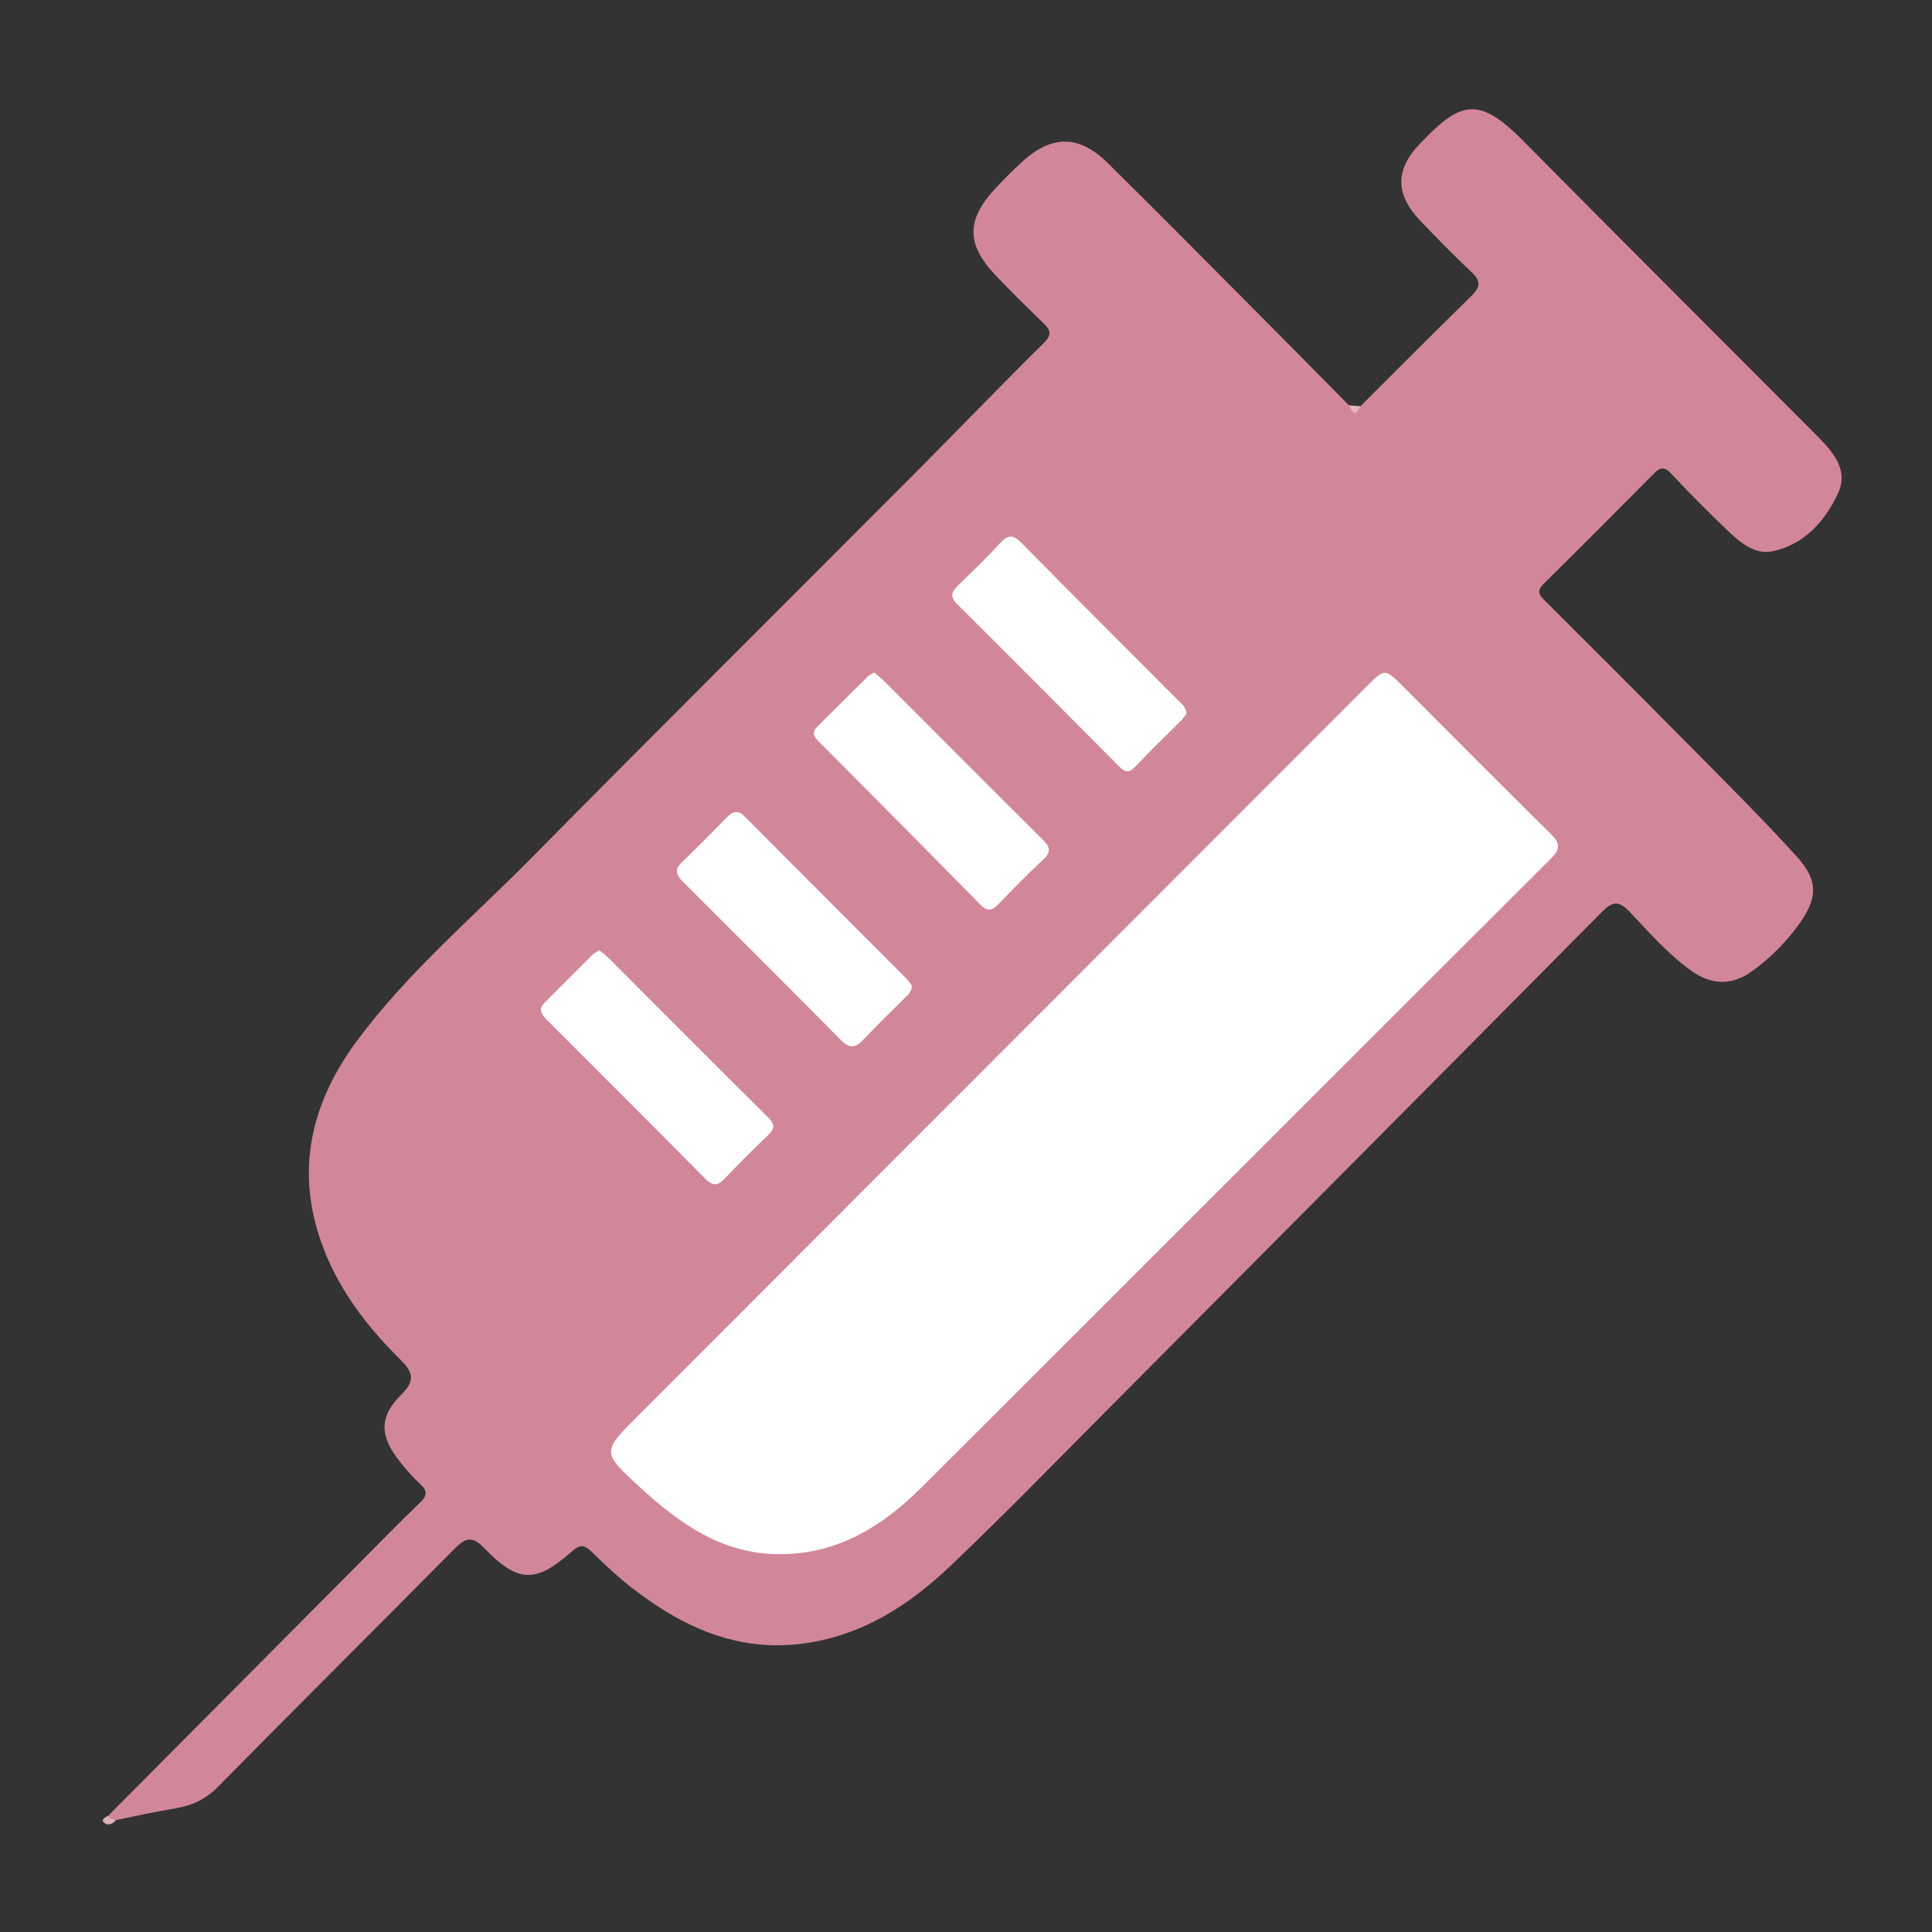 <?xml version="1.0" encoding="utf-8"?>
<!-- Generator: Adobe Illustrator 16.0.0, SVG Export Plug-In . SVG Version: 6.00 Build 0)  -->
<!DOCTYPE svg PUBLIC "-//W3C//DTD SVG 1.0//EN" "http://www.w3.org/TR/2001/REC-SVG-20010904/DTD/svg10.dtd">
<svg version="1.0" xmlns="http://www.w3.org/2000/svg" xmlns:xlink="http://www.w3.org/1999/xlink" x="0px" y="0px" width="700px"
	 height="700px" viewBox="0 0 700 700" enable-background="new 0 0 700 700" xml:space="preserve">
<rect x="0" y="0" width="700" height="700" fill="#333333" stroke="none"/>
<g id="圖層_3">
</g>
<g id="圖層_2">
	<g>
		<path fill-rule="evenodd" clip-rule="evenodd" fill="#D28798" d="M39.136,657.945c30.405-30.588,60.808-61.179,91.218-91.762
			c7.233-7.274,14.395-14.627,21.797-21.726c2.631-2.524,2.851-4.24,0.094-6.763c-2.73-2.499-5.185-5.346-7.486-8.258
			c-7.167-9.069-7.49-16.094,0.576-24.077c5.659-5.602,3.98-8.549-0.805-13.29c-13.21-13.088-24.078-27.986-29.468-46.042
			c-7.605-25.479-0.913-48.504,14.4-69.103c18.296-24.609,41.757-44.473,63.184-66.176c45.704-46.297,91.872-92.136,137.792-138.22
			c15.93-15.987,31.573-32.261,47.622-48.127c3.056-3.02,2.735-4.662,0.045-7.265c-5.864-5.672-11.687-11.396-17.313-17.302
			c-10.769-11.308-10.755-20.191-0.082-31.632c3.02-3.237,6.151-6.384,9.408-9.38c10.881-10.014,20.74-10.114,31.286,0.291
			c19.912,19.646,39.566,39.553,59.3,59.38c9.368,9.412,18.671,18.888,28.004,28.336c1.282,1.486,2.686,1.557,4.197,0.358
			c13.385-13.333,26.699-26.739,40.207-39.946c3.186-3.115,3.583-5.333,0.15-8.555c-6.291-5.902-12.305-12.106-18.309-18.306
			c-9.328-9.635-9.753-18.577-0.561-28.222c14.419-15.125,20.968-17.829,37.283-1.33c35.259,35.656,70.804,71.029,106.172,106.579
			c5.828,5.859,12.198,12.471,8.11,21.306c-4.669,10.09-12.223,18.596-23.724,21.022c-6.566,1.385-11.914-3.317-16.495-7.706
			c-6.892-6.602-13.65-13.359-20.158-20.335c-2.366-2.535-3.856-2.617-6.198-0.256c-13.305,13.416-26.633,26.81-40.089,40.074
			c-3.173,3.127-0.953,4.707,1.1,6.757c16.496,16.485,33.022,32.942,49.408,49.537c13.859,14.036,27.915,27.908,41.17,42.5
			c8.101,8.919,7.567,15.362,0.521,24.995c-4.721,6.451-10.333,12.022-16.8,16.673c-7.219,5.193-14.741,4.927-21.97-0.286
			c-8.389-6.05-15.189-13.798-22.192-21.244c-4.174-4.437-6.406-3.794-10.351,0.189c-59.543,60.137-119.224,120.137-178.914,180.129
			c-18.918,19.014-37.613,38.271-57.054,56.738c-14.673,13.938-31.32,24.773-52.144,27.843
			c-24.524,3.615-44.695-5.753-63.289-20.166c-5.14-3.983-9.878-8.521-14.548-13.062c-2.56-2.491-4.239-2.491-6.975-0.058
			c-13.146,11.689-19.558,11.55-31.871-1.214c-4.205-4.36-6.669-3.775-10.613,0.216c-28.53,28.873-57.357,57.454-85.842,86.372
			c-4.554,4.622-9.609,6.84-15.745,7.835c-7.088,1.15-14.103,2.757-21.149,4.165C40.384,660.276,39.041,660.512,39.136,657.945z"/>
		<path fill-rule="evenodd" clip-rule="evenodd" fill="#E2B6BE" d="M492.906,147.188c-1.75,4.015-3.01,2.246-4.198-0.357
			C490.108,146.949,491.507,147.069,492.906,147.188z"/>
		<path fill-rule="evenodd" clip-rule="evenodd" fill="#E0B1B9" d="M39.136,657.945c0.629,1.155,1.761,1.332,2.902,1.489
			c-1.297,1.601-3.112,2.203-4.537,0.783C36.67,659.389,38.067,658.38,39.136,657.945z"/>
		<path fill-rule="evenodd" clip-rule="evenodd" fill="#FFFFFF" d="M282.723,563.098c-20.987,0.137-36.577-11.115-51.036-24.388
			c-13.711-12.586-13.522-12.735-0.594-25.674c88.006-88.081,176-176.171,263.995-264.262c6.651-6.658,6.649-6.677,13.415,0.091
			c17.64,17.644,35.193,35.375,52.971,52.878c3.432,3.377,4.451,5.35,0.427,9.363c-76.117,75.897-151.995,152.034-228.128,227.914
			C319.774,552.97,303.507,563.091,282.723,563.098z"/>
		<path fill-rule="evenodd" clip-rule="evenodd" fill="#FFFFFF" d="M330.352,357.082c0.005,2.3-1.364,3.318-2.491,4.453
			c-5.083,5.121-10.32,10.096-15.246,15.362c-2.979,3.183-5.167,2.757-8.051-0.157c-18.987-19.188-38.063-38.29-57.191-57.338
			c-2.438-2.428-3.045-4.349-0.334-6.965c5.526-5.333,10.944-10.781,16.3-16.285c2.172-2.233,4.047-2.748,6.458-0.325
			c19.539,19.633,39.128,39.215,58.682,58.833C329.276,355.459,329.875,356.457,330.352,357.082z"/>
		<path fill-rule="evenodd" clip-rule="evenodd" fill="#FFFFFF" d="M316.74,243.661c1.392,1.203,2.679,2.18,3.811,3.313
			c19.109,19.117,38.146,38.307,57.351,57.326c2.888,2.86,2.767,4.647-0.1,7.317c-5.453,5.079-10.692,10.397-15.845,15.784
			c-2.333,2.44-4.003,3.176-6.78,0.347c-19.41-19.771-38.959-39.404-58.492-59.054c-1.65-1.661-2.787-3.192-0.685-5.281
			c6.117-6.077,12.205-12.182,18.342-18.238C314.961,244.564,315.839,244.218,316.74,243.661z"/>
		<path fill-rule="evenodd" clip-rule="evenodd" fill="#FFFFFF" d="M429.871,258.684c-0.523,0.648-1.165,1.601-1.961,2.4
			c-5.568,5.599-11.291,11.052-16.704,16.797c-2.281,2.421-3.751,1.804-5.704-0.16c-19.532-19.642-39.063-39.286-58.705-58.816
			c-2.786-2.77-2.009-4.561,0.395-6.874c5.196-5.002,10.403-10.018,15.26-15.343c2.982-3.269,4.855-2.824,7.788,0.157
			c18.774,19.078,37.736,37.972,56.623,56.941C428.147,255.077,429.819,256.151,429.871,258.684z"/>
		<path fill-rule="evenodd" clip-rule="evenodd" fill="#FFFFFF" d="M217.153,344.288c1.183,0.981,2.302,1.767,3.254,2.719
			c19.265,19.269,38.457,38.614,57.825,57.779c2.717,2.688,2.427,4.271-0.105,6.673c-5.235,4.967-10.354,10.068-15.296,15.327
			c-2.563,2.728-4.371,3.271-7.324,0.278c-18.972-19.231-38.109-38.301-57.211-57.404c-1.969-1.97-3.522-3.859-0.911-6.46
			c5.776-5.75,11.51-11.545,17.297-17.284C215.305,345.3,216.169,344.926,217.153,344.288z"/>
	</g>
</g>
</svg>

